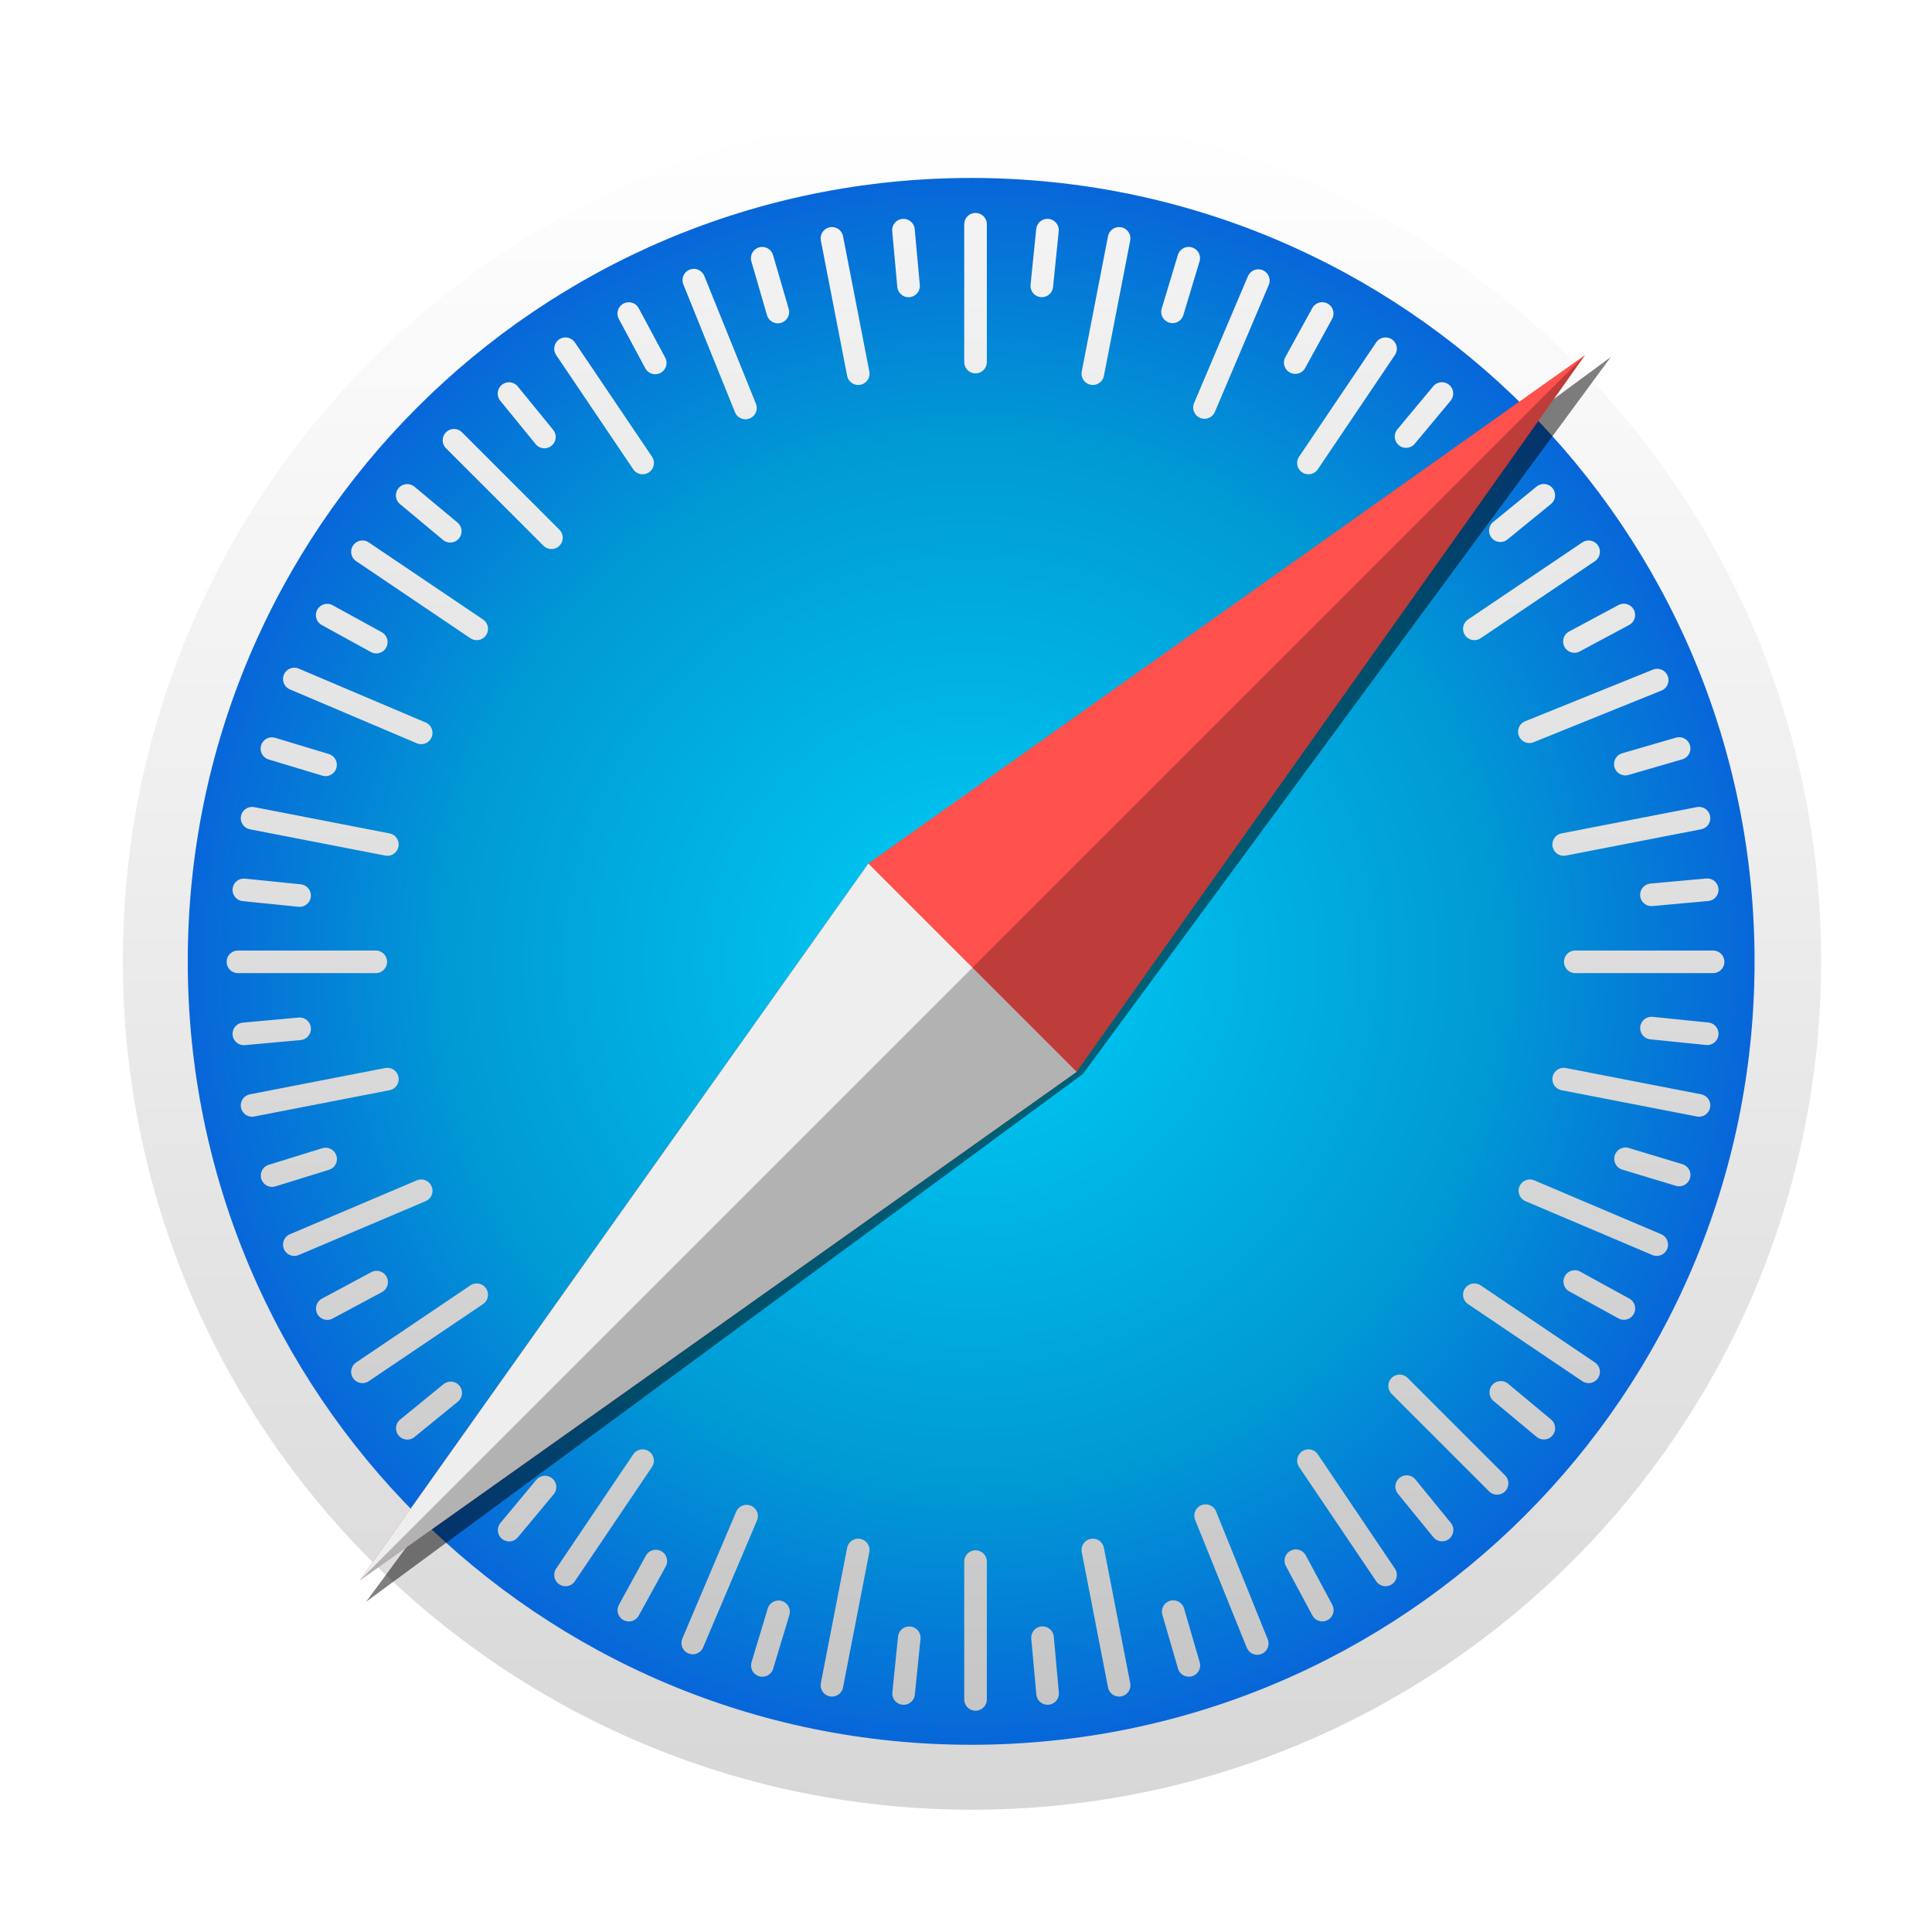 <?xml version="1.0" encoding="UTF-8" standalone="no"?>
<!-- Created with Inkscape (http://www.inkscape.org/) -->

<svg
   xmlns:dc="http://purl.org/dc/elements/1.1/"
   xmlns:cc="http://creativecommons.org/ns#"
   xmlns:rdf="http://www.w3.org/1999/02/22-rdf-syntax-ns#"
   xmlns:svg="http://www.w3.org/2000/svg"
   xmlns="http://www.w3.org/2000/svg"
   xmlns:xlink="http://www.w3.org/1999/xlink"
   xmlns:sodipodi="http://sodipodi.sourceforge.net/DTD/sodipodi-0.dtd"
   xmlns:inkscape="http://www.inkscape.org/namespaces/inkscape"
   width="1024"
   height="1024"
   id="svg2"
   version="1.1"
   inkscape:version="0.92.2 2405546, 2018-03-11"
   sodipodi:docname="web-browser.svg">
  <defs
     id="defs4">
    <linearGradient
       inkscape:collect="always"
       id="linearGradient8420">
      <stop
         style="stop-color:#ffffff;stop-opacity:1;"
         offset="0"
         id="stop8422" />
      <stop
         style="stop-color:#ffffff;stop-opacity:0;"
         offset="1"
         id="stop8424" />
    </linearGradient>
    <inkscape:perspective
       sodipodi:type="inkscape:persp3d"
       inkscape:vp_x="13.534465 : 111.04854 : 1"
       inkscape:vp_y="0 : 1000 : 0"
       inkscape:vp_z="213.53447 : 111.04854 : 1"
       inkscape:persp3d-origin="113.53447 : 77.71521 : 1"
       id="perspective3135" />
    <linearGradient
       id="linearGradient4829">
      <stop
         style="stop-color:#f4fbfc;stop-opacity:1;"
         offset="0"
         id="stop4831" />
      <stop
         style="stop-color:#d6d6d6;stop-opacity:1;"
         offset="1"
         id="stop4833" />
    </linearGradient>
    <clipPath
       clipPathUnits="userSpaceOnUse"
       id="clipPath4282">
      <rect
         style="color:#000000;display:inline;overflow:visible;visibility:visible;fill:#4d4d4d;fill-opacity:1;fill-rule:nonzero;stroke:none;stroke-width:9.134;marker:none;enable-background:accumulate"
         id="rect4284"
         width="246.875"
         height="234.375"
         x="462.5"
         y="1646.112"
         ry="17"
         rx="17" />
    </clipPath>
    <linearGradient
       inkscape:collect="always"
       xlink:href="#linearGradient5423"
       id="linearGradient5429"
       x1="408.662"
       y1="44.604"
       x2="408.662"
       y2="562.05"
       gradientUnits="userSpaceOnUse" />
    <linearGradient
       id="linearGradient5423">
      <stop
         style="stop-color:#09bce2;stop-opacity:1;"
         offset="0"
         id="stop5425" />
      <stop
         style="stop-color:#237efe;stop-opacity:1;"
         offset="1"
         id="stop5427" />
    </linearGradient>
    <linearGradient
       inkscape:collect="always"
       xlink:href="#linearGradient3986"
       id="linearGradient3992"
       x1="78.562"
       y1="993.662"
       x2="120.281"
       y2="993.662"
       gradientUnits="userSpaceOnUse" />
    <linearGradient
       inkscape:collect="always"
       id="linearGradient3986">
      <stop
         style="stop-color:#000000;stop-opacity:1;"
         offset="0"
         id="stop3988" />
      <stop
         style="stop-color:#000000;stop-opacity:0;"
         offset="1"
         id="stop3990" />
    </linearGradient>
    <linearGradient
       inkscape:collect="always"
       xlink:href="#linearGradient5423-1"
       id="linearGradient5473-2"
       x1="99.036"
       y1="-0.505"
       x2="99.036"
       y2="199.84"
       gradientUnits="userSpaceOnUse" />
    <linearGradient
       id="linearGradient5423-1">
      <stop
         style="stop-color:#51b9db;stop-opacity:1;"
         offset="0"
         id="stop5425-2" />
      <stop
         style="stop-color:#2fabd4;stop-opacity:1;"
         offset="1"
         id="stop5427-3" />
    </linearGradient>
    <linearGradient
       y2="199.84"
       x2="99.036"
       y1="-0.505"
       x1="99.036"
       gradientUnits="userSpaceOnUse"
       id="linearGradient4119"
       xlink:href="#linearGradient5423-1"
       inkscape:collect="always" />
    <linearGradient
       inkscape:collect="always"
       xlink:href="#linearGradient4829"
       id="linearGradient4159"
       x1="100"
       y1="852.362"
       x2="100"
       y2="1052.362"
       gradientUnits="userSpaceOnUse" />
    <clipPath
       clipPathUnits="userSpaceOnUse"
       id="clipPath7446">
      <circle
         style="color:#000000;display:inline;overflow:visible;visibility:visible;fill:#3d0c34;fill-opacity:1;fill-rule:nonzero;stroke:none;stroke-width:14.01;marker:none;enable-background:accumulate"
         id="path7448"
         transform="translate(0,852.362)"
         cx="-219.59"
         cy="704.918"
         r="32.593" />
    </clipPath>
    <linearGradient
       inkscape:collect="always"
       xlink:href="#linearGradient3986"
       id="linearGradient8394"
       x1="-164.905"
       y1="63.178"
       x2="-169.716"
       y2="56.836"
       gradientUnits="userSpaceOnUse" />
    <clipPath
       clipPathUnits="userSpaceOnUse"
       id="clipPath8414">
      <path
         style="fill:#fff6ed;fill-opacity:1;stroke:none"
         d="m -181.201,72.803 17.627,-22.217 6.445,6.592 z"
         id="path8416"
         inkscape:connector-curvature="0" />
    </clipPath>
    <linearGradient
       inkscape:collect="always"
       xlink:href="#linearGradient8420"
       id="linearGradient8426"
       x1="-155.21"
       y1="39.13"
       x2="-149.023"
       y2="45.803"
       gradientUnits="userSpaceOnUse" />
    <clipPath
       clipPathUnits="userSpaceOnUse"
       id="clipPath8446">
      <path
         style="fill:#d80e0e;fill-opacity:1;stroke:none"
         d="m -139.508,34.965 -17.627,22.217 -6.348,-1.702 -0.098,-4.89 z"
         id="path8448"
         inkscape:connector-curvature="0"
         sodipodi:nodetypes="ccccc" />
    </clipPath>
    <linearGradient
       id="grd26"
       gradientUnits="userSpaceOnUse"
       x1="417"
       y1="20.838"
       x2="417"
       y2="470.838"
       gradientTransform="matrix(0.882,0,0,0.882,49.435,27.248)">
      <stop
         offset="0"
         stop-color="#feffff"
         id="stop168"
         style="stop-color:#ffffff;stop-opacity:1" />
      <stop
         offset="1"
         stop-color="#d7d7d6"
         id="stop170"
         style="stop-color:#d7d7d7;stop-opacity:1" />
    </linearGradient>
    <linearGradient
       id="grd27"
       gradientUnits="userSpaceOnUse"
       x1="417"
       y1="20.838"
       x2="417"
       y2="470.838"
       gradientTransform="matrix(0.882,0,0,0.882,49.435,27.248)">
      <stop
         offset="0"
         stop-color="#f2f3f3"
         id="stop173"
         style="stop-color:#ffffff;stop-opacity:1" />
      <stop
         offset="1"
         stop-color="#b9b9b9"
         id="stop175"
         style="stop-color:#d7d7d7;stop-opacity:1" />
    </linearGradient>
    <radialGradient
       id="grd28"
       gradientUnits="userSpaceOnUse"
       cx="417"
       cy="245.838"
       r="231.555"
       gradientTransform="matrix(0.881,0,0,0.881,49.62,27.668)">
      <stop
         offset="0"
         stop-color="#00cef6"
         id="stop178" />
      <stop
         offset="0.6"
         stop-color="#009ad5"
         id="stop180" />
      <stop
         offset="1"
         stop-color="#0a55da"
         id="stop182" />
    </radialGradient>
    <linearGradient
       id="grd29"
       gradientUnits="userSpaceOnUse"
       x1="417"
       y1="49.971"
       x2="417"
       y2="576.627"
       gradientTransform="matrix(0.882,0,0,0.882,50.275,27.556)">
      <stop
         offset="0"
         stop-color="#f3f3f3"
         id="stop185" />
      <stop
         offset="1"
         stop-color="#b7b7b7"
         id="stop187" />
    </linearGradient>
    <linearGradient
       id="grd30"
       gradientUnits="userSpaceOnUse"
       x1="417"
       y1="51.538"
       x2="417"
       y2="573.981"
       gradientTransform="matrix(0.882,0,0,0.882,50.275,27.556)">
      <stop
         offset="0"
         stop-color="#f3f3f3"
         id="stop190" />
      <stop
         offset="1"
         stop-color="#b7b7b7"
         id="stop192" />
    </linearGradient>
    <filter
       x="-0.5"
       y="-0.5"
       width="2"
       height="2"
       id="flt3">
      <feGaussianBlur
         stdDeviation="2.47"
         id="feGaussianBlur195" />
    </filter>
    <clipPath
       clipPathUnits="userSpaceOnUse"
       id="cp4">
      <path
         inkscape:connector-curvature="0"
         d="m 393.1,221.44 48.79,48.79 119.15,-167.94 z M 273.96,389.38 441.9,270.23 393.11,221.44 Z"
         id="path198" />
    </clipPath>
  </defs>
  <sodipodi:namedview
     id="base"
     pagecolor="#ffffff"
     bordercolor="#666666"
     borderopacity="1.0"
     inkscape:pageopacity="0.0"
     inkscape:pageshadow="2"
     inkscape:zoom="0.54394531"
     inkscape:cx="623.9557"
     inkscape:cy="482.83454"
     inkscape:document-units="px"
     inkscape:current-layer="g1011"
     showgrid="false"
     inkscape:window-width="1366"
     inkscape:window-height="745"
     inkscape:window-x="0"
     inkscape:window-y="23"
     inkscape:window-maximized="1"
     inkscape:snap-from-guide="true"
     showguides="false"
     inkscape:guide-bbox="true"
     inkscape:pagecheckerboard="true">
    <sodipodi:guide
       position="200,0"
       orientation="-200,0"
       id="guide3766"
       inkscape:locked="false" />
    <sodipodi:guide
       position="0,200"
       orientation="200,0"
       id="guide3127"
       inkscape:locked="false" />
    <sodipodi:guide
       position="0,-2.6171874e-06"
       orientation="0,100"
       id="guide3129"
       inkscape:locked="false" />
    <sodipodi:guide
       position="100,-2.6171874e-06"
       orientation="-200,0"
       id="guide3131"
       inkscape:locked="false" />
    <sodipodi:guide
       position="100,200"
       orientation="0,-100"
       id="guide3133"
       inkscape:locked="false" />
  </sodipodi:namedview>
  <g
     inkscape:label="Layer 1"
     inkscape:groupmode="layer"
     id="layer1"
     transform="translate(0,-28.362)">
    <g
       id="safari"
       transform="translate(59.627,290.648)">
      <g
         id="g1011"
         transform="matrix(2.262,0,0,2.262,-488.578,-305.5)">
        <path
           inkscape:connector-curvature="0"
           style="fill:url(#grd26);stroke:url(#grd27);stroke-width:0.882;stroke-linecap:round"
           d="m 417.386,442.707 c 109.644,0 198.535,-88.891 198.535,-198.535 0,-109.644 -88.891,-198.535 -198.535,-198.535 -109.644,0 -198.535,88.891 -198.535,198.535 0,109.644 88.891,198.535 198.535,198.535 z"
           class="shp35"
           id="path850" />
        <path
           inkscape:connector-curvature="0"
           style="fill:url(#grd28);stroke-width:0.881"
           d="m 417.191,427.933 c 101.377,0 183.565,-82.188 183.565,-183.565 0,-101.377 -82.188,-183.565 -183.565,-183.565 -101.377,0 -183.565,82.188 -183.565,183.565 0,101.377 82.188,183.565 183.565,183.565 z"
           class="shp36"
           id="path852" />
        <path
           inkscape:connector-curvature="0"
           style="fill:none;stroke:url(#grd29);stroke-width:5.294;stroke-linecap:round"
           d="m 418.216,71.647 v 32.294 m 33.644,-28.985 -6.159,31.703 m 38.779,-21.803 -12.618,29.726 m 42.424,-13.765 -18.062,26.771 m 44.197,-5.321 -22.835,22.835 m 44.285,3.291 -26.771,18.062 m 42.838,12.009 -29.947,12.097 m 39.741,20.259 -31.703,6.159 m 35.012,27.494 h -32.294 m 28.985,33.644 -31.703,-6.159 m 21.803,38.779 -29.726,-12.618 m 13.765,42.424 -26.771,-18.062 m 5.321,44.197 -22.835,-22.835 m -3.3,44.285 -18.062,-26.771 m -12,42.838 -12.097,-29.947 m -20.268,39.741 -6.159,-31.703 m -27.485,35.012 V 385.006 m -33.644,28.985 6.159,-31.703 m -38.779,21.794 12.618,-29.726 m -42.424,13.774 18.062,-26.771 m -44.197,5.321 22.835,-22.835 m -44.285,-3.3 26.771,-18.062 m -42.732,-11.744 29.726,-12.618 m -39.626,-20.003 31.703,-6.159 m -35.012,-27.485 h 32.294 m -28.985,-33.653 31.703,6.159 m -21.803,-38.771 29.726,12.618 M 274.56,148.394 301.331,166.456 m -5.321,-44.188 22.835,22.835 m 3.3,-44.285 18.062,26.771 m 12,-42.838 12.097,29.947 m 20.268,-39.741 6.159,31.703"
           class="shp37"
           id="Path 35" />
        <path
           inkscape:connector-curvature="0"
           style="fill:none;stroke:url(#grd30);stroke-width:5.294;stroke-linecap:round"
           d="m 435.069,73.032 -1.324,13.059 m 34.421,-6.485 -3.794,12.565 m 35.074,0.388 -6.318,11.506 m 34.368,7.244 -8.4,10.085 m 32.268,13.765 -10.174,8.294 m 28.924,19.756 -11.568,6.203 m 24.529,25.076 -12.6,3.662 m 19.182,29.435 -13.068,1.191 m 13.068,32.55 -13.059,-1.324 m 6.485,34.421 -12.565,-3.794 m -0.388,35.074 -11.506,-6.318 m -7.244,34.368 -10.085,-8.4 m -13.765,32.259 -8.294,-10.174 m -19.765,28.932 -6.203,-11.568 m -25.068,24.529 -3.662,-12.6 m -29.435,19.174 -1.191,-13.068 m -32.55,13.076 1.324,-13.059 m -34.421,6.485 3.794,-12.565 m -35.074,-0.388 6.318,-11.506 m -34.368,-7.244 8.4,-10.085 m -32.268,-13.774 10.174,-8.294 m -28.924,-19.756 11.568,-6.203 m -24.494,-24.962 12.538,-3.882 m -19.156,-29.321 13.068,-1.191 m -13.068,-32.55 13.059,1.324 m -6.485,-34.421 12.565,3.794 m 0.388,-35.074 11.506,6.318 m 7.244,-34.376 10.085,8.4 m 13.765,-32.259 8.294,10.174 m 19.765,-28.924 6.203,11.568 m 25.068,-24.529 3.662,12.6 m 29.435,-19.182 1.191,13.068"
           class="shp38"
           id="path855" />
        <g
           id="compass">
          <path
             style="fill:#000000;fill-opacity:0.502;filter:url(#flt3)"
             inkscape:connector-curvature="0"
             d="m 399.1,226.44 44.29,44.29 123.67,-167.96 z M 275.43,394.41 443.39,270.74 399.1,226.45 Z"
             class="shp39"
             id="Mask" />
          <path
             style="fill:#fe504d"
             inkscape:connector-curvature="0"
             d="m 393.1,221.44 48.79,48.79 119.15,-167.94 z M 273.96,389.38 441.9,270.23 393.11,221.44 Z"
             class="shp40"
             id="path858" />
          <g
             clip-path="url(#cp4)"
             id="Mask by Mask">
            <path
               style="fill:#eeeeee"
               inkscape:connector-curvature="0"
               d="m 234.01,349.43 82.73,82.73 143.54,-143.54 -82.73,-82.73 z"
               class="shp41"
               id="Rectangle 32" />
            <path
               style="fill:#000000;fill-opacity:0.251"
               inkscape:connector-curvature="0"
               d="m 273.96,389.38 89.1,89.1 294.51,-294.51 -89.1,-89.1 z"
               class="shp42"
               id="path861" />
          </g>
        </g>
      </g>
    </g>
  </g>
</svg>
